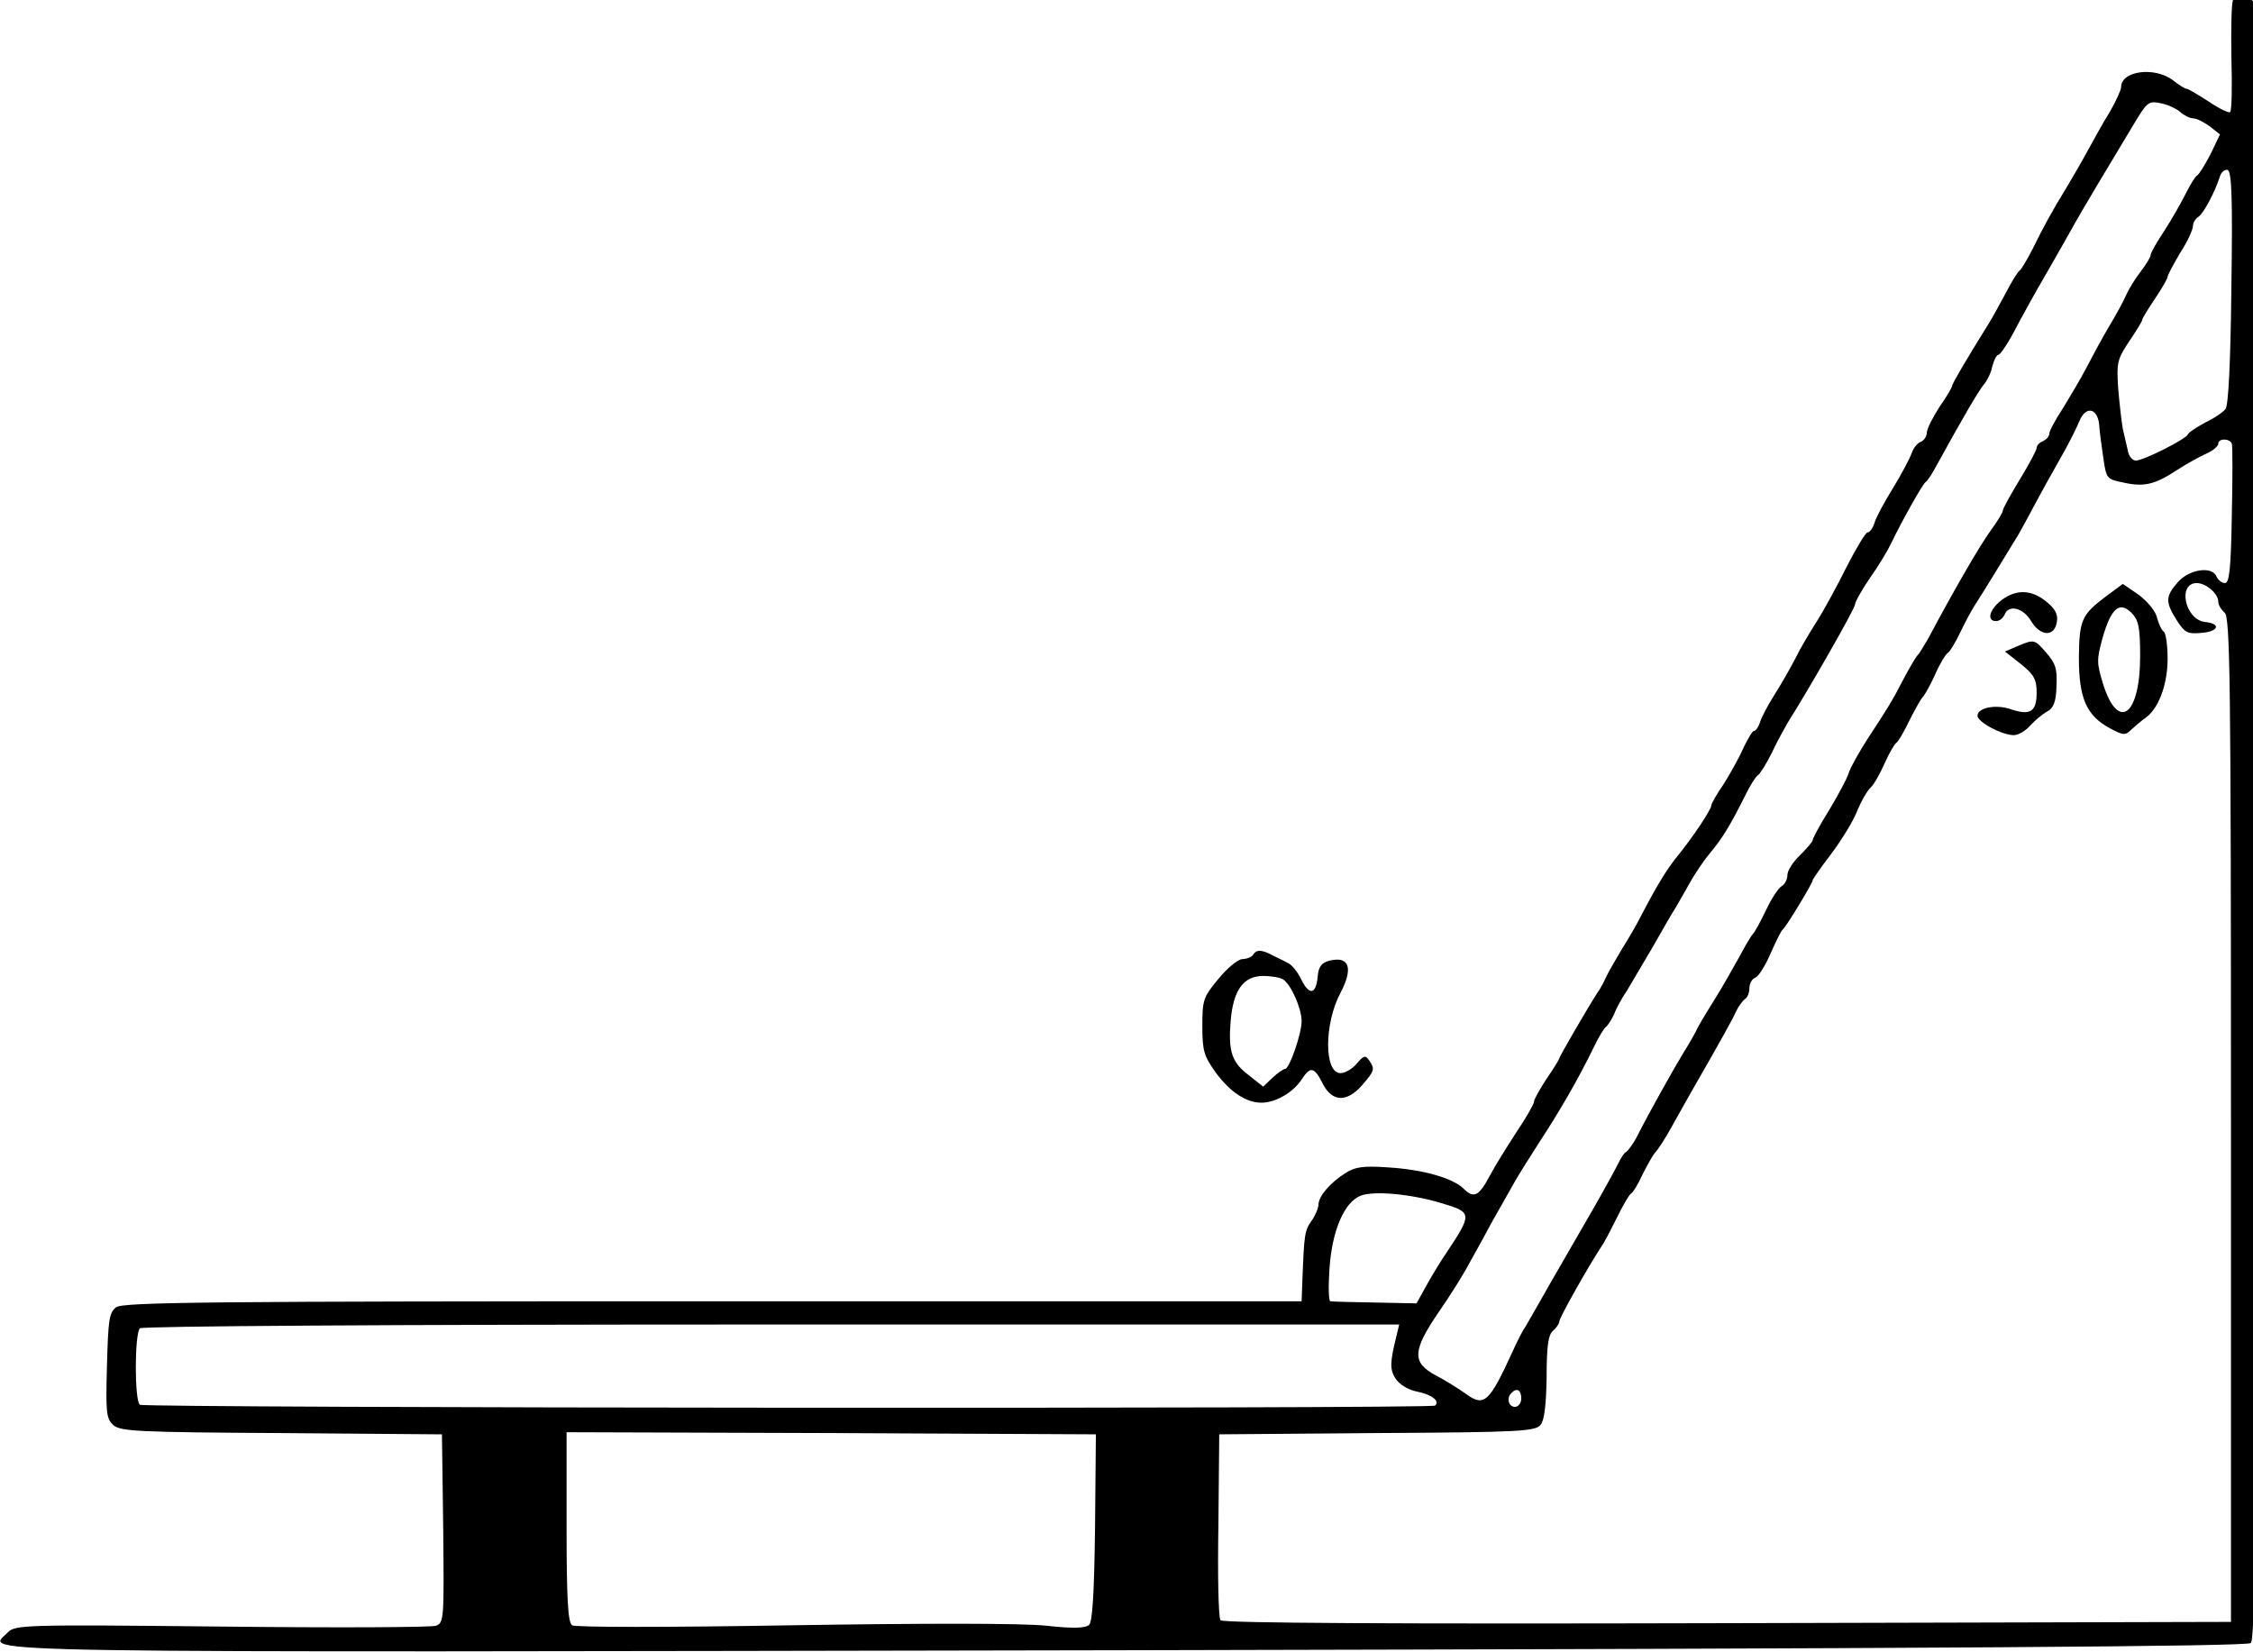 <?xml version="1.0" encoding="UTF-8" standalone="no"?>
<svg
   xmlns:dc="http://purl.org/dc/elements/1.1/"
   xmlns:cc="http://creativecommons.org/ns#"
   xmlns:rdf="http://www.w3.org/1999/02/22-rdf-syntax-ns#"
   xmlns:svg="http://www.w3.org/2000/svg"
   xmlns="http://www.w3.org/2000/svg"
   xmlns:sodipodi="http://sodipodi.sourceforge.net/DTD/sodipodi-0.dtd"
   xmlns:inkscape="http://www.inkscape.org/namespaces/inkscape"
   version="1.0"
   width="100"
   height="73.304"
   viewBox="0 0 80 58.644"
   preserveAspectRatio="xMidYMid meet"
   id="svg2991"
   inkscape:version="0.48.4 r9939"
   sodipodi:docname="94c0a6a09c63a7c32ce6b34f0c7412897f4cf969.svg">
  <defs
     id="defs3009" />
  <sodipodi:namedview
     pagecolor="#ffffff"
     bordercolor="#666666"
     borderopacity="1"
     objecttolerance="10"
     gridtolerance="10"
     guidetolerance="10"
     inkscape:pageopacity="0"
     inkscape:pageshadow="2"
     inkscape:window-width="1152"
     inkscape:window-height="788"
     id="namedview3007"
     showgrid="false"
     fit-margin-top="0"
     fit-margin-left="0"
     fit-margin-right="0"
     fit-margin-bottom="0"
     inkscape:zoom="0.30903185"
     inkscape:cx="252.05874"
     inkscape:cy="247.07926"
     inkscape:window-x="0"
     inkscape:window-y="24"
     inkscape:window-maximized="1"
     inkscape:current-layer="svg2991" />
  <g
     transform="matrix(0.015,0,0,-0.015,-4.332,63.303)"
     id="g2995"
     style="fill:#000000;stroke:none">
    <path
       d="m 5575,4220 c -4,-6 -5,-67 -4,-135 2,-68 1,-127 -3,-130 -3,-3 -26,8 -51,25 -25,16 -48,30 -52,30 -4,0 -18,9 -32,20 -43,33 -123,23 -123,-16 0,-6 -12,-33 -27,-59 -16,-25 -39,-68 -53,-93 -14,-26 -37,-65 -50,-87 -32,-52 -53,-90 -80,-145 -13,-25 -26,-47 -30,-50 -5,-3 -20,-28 -34,-55 -15,-28 -32,-59 -39,-70 -53,-85 -87,-143 -87,-148 0,-3 -13,-26 -30,-50 -16,-25 -30,-52 -30,-61 0,-9 -7,-19 -15,-22 -8,-3 -17,-15 -21,-27 -4,-11 -23,-48 -44,-82 -21,-34 -41,-71 -44,-83 -4,-12 -11,-22 -16,-22 -5,0 -27,-37 -50,-82 -23,-46 -54,-103 -70,-128 -16,-25 -40,-65 -52,-90 -13,-25 -35,-63 -49,-85 -14,-22 -29,-50 -33,-62 -4,-13 -11,-23 -15,-23 -4,0 -15,-19 -26,-42 -10,-23 -31,-60 -46,-84 -16,-23 -29,-46 -29,-50 0,-10 -45,-77 -80,-120 -26,-32 -49,-70 -85,-139 -11,-22 -32,-58 -46,-80 -13,-22 -30,-51 -37,-65 -6,-14 -16,-32 -22,-40 -22,-34 -90,-151 -90,-155 0,-2 -13,-24 -30,-48 -16,-25 -30,-49 -30,-55 0,-5 -18,-37 -41,-71 -22,-34 -51,-80 -63,-103 -26,-49 -38,-56 -63,-31 -26,25 -96,45 -180,50 -57,4 -77,1 -100,-14 -36,-23 -62,-54 -63,-73 0,-9 -7,-26 -16,-39 -17,-23 -18,-34 -22,-138 l -2,-53 -1393,0 c -1186,0 -1396,-2 -1413,-14 -17,-13 -19,-29 -22,-138 -3,-111 -2,-125 15,-141 17,-15 57,-17 399,-19 l 379,-3 3,-223 c 2,-213 2,-223 -17,-230 -11,-4 -239,-5 -508,-2 -468,5 -489,4 -506,-14 -47,-50 -192,-47 2651,-42 1954,4 2648,9 2659,17 11,10 13,316 13,1921 0,1050 2,1913 5,1918 3,4 1,20 -5,34 -10,27 -43,36 -55,16 z m -125,-265 c 9,-8 23,-15 31,-15 8,0 25,-9 39,-19 l 24,-19 -22,-46 c -13,-25 -27,-48 -32,-51 -5,-3 -17,-23 -27,-43 -10,-20 -32,-59 -50,-87 -18,-27 -33,-53 -33,-58 0,-5 -11,-23 -24,-40 -14,-18 -29,-43 -35,-57 -6,-14 -24,-47 -41,-75 -16,-27 -39,-70 -52,-95 -13,-25 -38,-67 -55,-95 -18,-27 -33,-55 -33,-61 0,-7 -7,-14 -15,-18 -8,-3 -15,-10 -15,-16 0,-5 -18,-39 -40,-75 -22,-36 -40,-69 -40,-73 0,-5 -13,-26 -29,-48 -25,-34 -87,-141 -147,-254 -11,-19 -22,-37 -25,-40 -4,-3 -18,-27 -33,-55 -29,-56 -36,-67 -87,-145 -20,-31 -40,-67 -44,-80 -4,-13 -25,-52 -46,-87 -22,-35 -39,-67 -39,-71 0,-4 -14,-20 -30,-36 -17,-16 -30,-37 -30,-47 0,-10 -6,-22 -13,-26 -8,-4 -25,-30 -38,-58 -13,-27 -27,-52 -30,-55 -4,-3 -18,-27 -33,-55 -15,-27 -42,-75 -61,-105 -19,-30 -38,-62 -41,-70 -4,-8 -17,-31 -29,-50 -21,-34 -84,-146 -112,-202 -8,-15 -19,-30 -24,-34 -6,-3 -14,-16 -19,-27 -6,-12 -32,-60 -59,-107 -27,-47 -72,-125 -101,-175 -28,-49 -55,-97 -60,-105 -6,-8 -20,-35 -31,-60 -55,-120 -67,-130 -109,-100 -18,13 -50,33 -73,45 -56,30 -55,58 8,150 27,39 59,90 72,115 14,25 39,70 56,102 18,31 40,71 51,90 10,18 38,62 61,98 46,70 91,148 126,220 12,25 25,47 30,50 4,3 13,17 19,30 5,14 19,39 30,55 10,17 38,64 62,105 23,41 47,82 53,91 5,9 20,34 32,56 12,22 34,55 49,73 29,34 49,67 84,137 11,23 25,45 30,48 5,3 20,27 33,53 12,26 30,58 38,72 53,84 159,270 159,279 0,6 16,35 36,64 20,28 42,65 50,82 27,56 74,139 81,144 5,3 17,22 27,41 61,111 99,176 111,190 7,8 17,27 20,43 4,15 10,27 14,27 4,0 18,20 32,45 31,58 46,86 89,160 19,33 41,72 50,88 8,15 37,65 64,110 27,45 65,108 84,140 33,55 36,59 65,53 17,-3 38,-13 47,-21 z m 121,-416 c -2,-178 -7,-279 -14,-287 -6,-8 -27,-22 -48,-32 -20,-11 -39,-23 -41,-28 -4,-11 -105,-62 -123,-62 -8,0 -17,10 -19,23 -3,12 -8,36 -12,52 -3,17 -8,60 -11,96 -4,61 -2,69 26,111 17,25 31,48 31,51 0,4 14,26 30,50 17,25 30,48 30,52 0,4 14,30 30,57 17,26 30,55 30,63 0,8 6,18 13,22 12,8 39,58 51,96 3,10 12,17 18,15 10,-4 12,-68 9,-279 z m -313,-324 c 1,-17 6,-52 10,-80 7,-48 8,-49 47,-57 49,-11 75,-5 128,30 23,15 54,32 70,39 15,7 27,17 27,23 0,13 27,13 32,0 2,-5 2,-82 0,-170 -2,-126 -6,-160 -16,-160 -8,0 -16,7 -20,15 -10,26 -64,18 -91,-12 -30,-34 -31,-47 -4,-90 19,-30 26,-34 58,-31 42,3 49,22 9,26 -47,6 -65,92 -19,92 22,0 51,-25 51,-44 0,-8 7,-19 15,-26 13,-11 15,-157 15,-1201 l 0,-1188 -1192,-3 c -787,-2 -1196,0 -1200,7 -5,6 -7,107 -5,225 l 2,215 374,3 c 342,2 375,4 387,20 9,11 13,49 14,113 0,73 4,100 15,109 8,7 15,17 15,22 0,9 69,131 100,178 6,8 22,39 36,67 14,29 29,55 34,58 5,3 17,23 26,43 10,20 23,44 30,53 8,8 25,35 39,60 13,24 36,64 50,89 70,122 95,167 104,187 5,11 15,24 20,28 6,3 11,15 11,26 0,11 6,22 14,25 8,3 24,29 36,57 13,29 25,54 29,57 8,6 71,110 71,117 0,2 19,30 43,61 24,32 52,77 62,102 10,25 25,50 32,56 7,6 22,32 33,57 11,25 24,47 28,49 4,2 18,26 31,53 14,28 28,52 31,55 4,3 17,26 29,52 11,26 25,49 31,53 5,3 18,25 29,48 11,23 26,51 33,62 16,24 88,142 105,170 6,11 24,43 38,70 15,28 42,77 61,110 19,33 39,73 45,88 15,37 43,32 47,-8 z M 3702,1372 c 73,-22 73,-24 7,-123 -9,-13 -28,-44 -42,-69 l -25,-45 -99,2 c -54,1 -101,2 -105,3 -4,0 -5,35 -2,78 6,89 35,157 74,172 32,12 119,4 192,-18 z m -107,-312 c -16,-65 -17,-81 -2,-104 10,-14 30,-26 51,-30 34,-7 54,-22 42,-33 -7,-8 -3054,-6 -3066,2 -13,8 -13,168 0,181 5,5 570,9 1495,9 l 1486,0 -6,-25 z m 295,-150 c 0,-11 -7,-20 -15,-20 -15,0 -21,21 -8,33 12,13 23,7 23,-13 z M 2881,605 c -2,-155 -6,-223 -14,-231 -9,-8 -38,-9 -102,-2 -55,6 -288,6 -600,1 -300,-5 -515,-5 -522,0 -10,7 -13,66 -13,233 l 0,224 626,-2 627,-3 -2,-220 z"
       id="path2997"
       inkscape:connector-curvature="0" />
    <path
       d="m 5276,2810 c -60,-45 -65,-57 -66,-147 0,-96 18,-137 74,-167 32,-17 36,-17 51,-2 9,8 24,21 34,28 30,22 51,78 51,139 0,32 -4,60 -9,64 -5,3 -12,18 -16,33 -3,15 -22,38 -43,54 l -38,26 -38,-28 z m 79,-143 c 0,-141 -52,-180 -88,-65 -15,49 -15,57 -1,108 20,70 40,88 68,60 17,-17 21,-33 21,-103 z"
       id="path2999"
       inkscape:connector-curvature="0" />
    <path
       d="m 5026,2799 c -28,-22 -35,-49 -12,-49 8,0 16,7 20,15 9,25 44,17 63,-15 22,-37 56,-38 61,-1 3,17 -5,31 -25,47 -35,29 -72,30 -107,3 z"
       id="path3001"
       inkscape:connector-curvature="0" />
    <path
       d="m 5070,2693 -35,-15 38,-30 c 31,-25 37,-36 37,-68 0,-44 -15,-54 -60,-39 -36,13 -80,4 -80,-15 0,-15 58,-46 86,-46 10,0 28,10 39,23 11,12 29,27 40,33 15,8 21,23 22,60 2,41 -2,54 -25,80 -26,30 -28,31 -62,17 z"
       id="path3003"
       inkscape:connector-curvature="0" />
    <path
       d="m 3255,1960 c -3,-5 -15,-10 -25,-10 -10,0 -36,-21 -57,-47 -36,-43 -38,-50 -38,-112 0,-59 4,-71 32,-110 34,-46 72,-71 108,-71 33,0 75,24 95,55 21,32 30,30 50,-10 22,-43 56,-45 92,-5 31,36 32,39 18,60 -9,13 -13,12 -29,-7 -11,-13 -28,-23 -39,-23 -39,0 -39,117 0,190 31,59 21,88 -27,76 -18,-5 -25,-14 -27,-38 -4,-42 -20,-45 -39,-6 -8,17 -22,34 -30,38 -7,4 -24,12 -36,18 -28,15 -40,15 -48,2 z m 71,-58 c 19,-12 44,-69 44,-99 0,-30 -29,-113 -39,-113 -4,0 -17,-9 -30,-21 l -22,-21 -34,27 c -40,30 -49,56 -43,128 6,73 30,107 77,107 20,0 41,-4 47,-8 z"
       id="path3005"
       inkscape:connector-curvature="0" />
  </g>
</svg>
